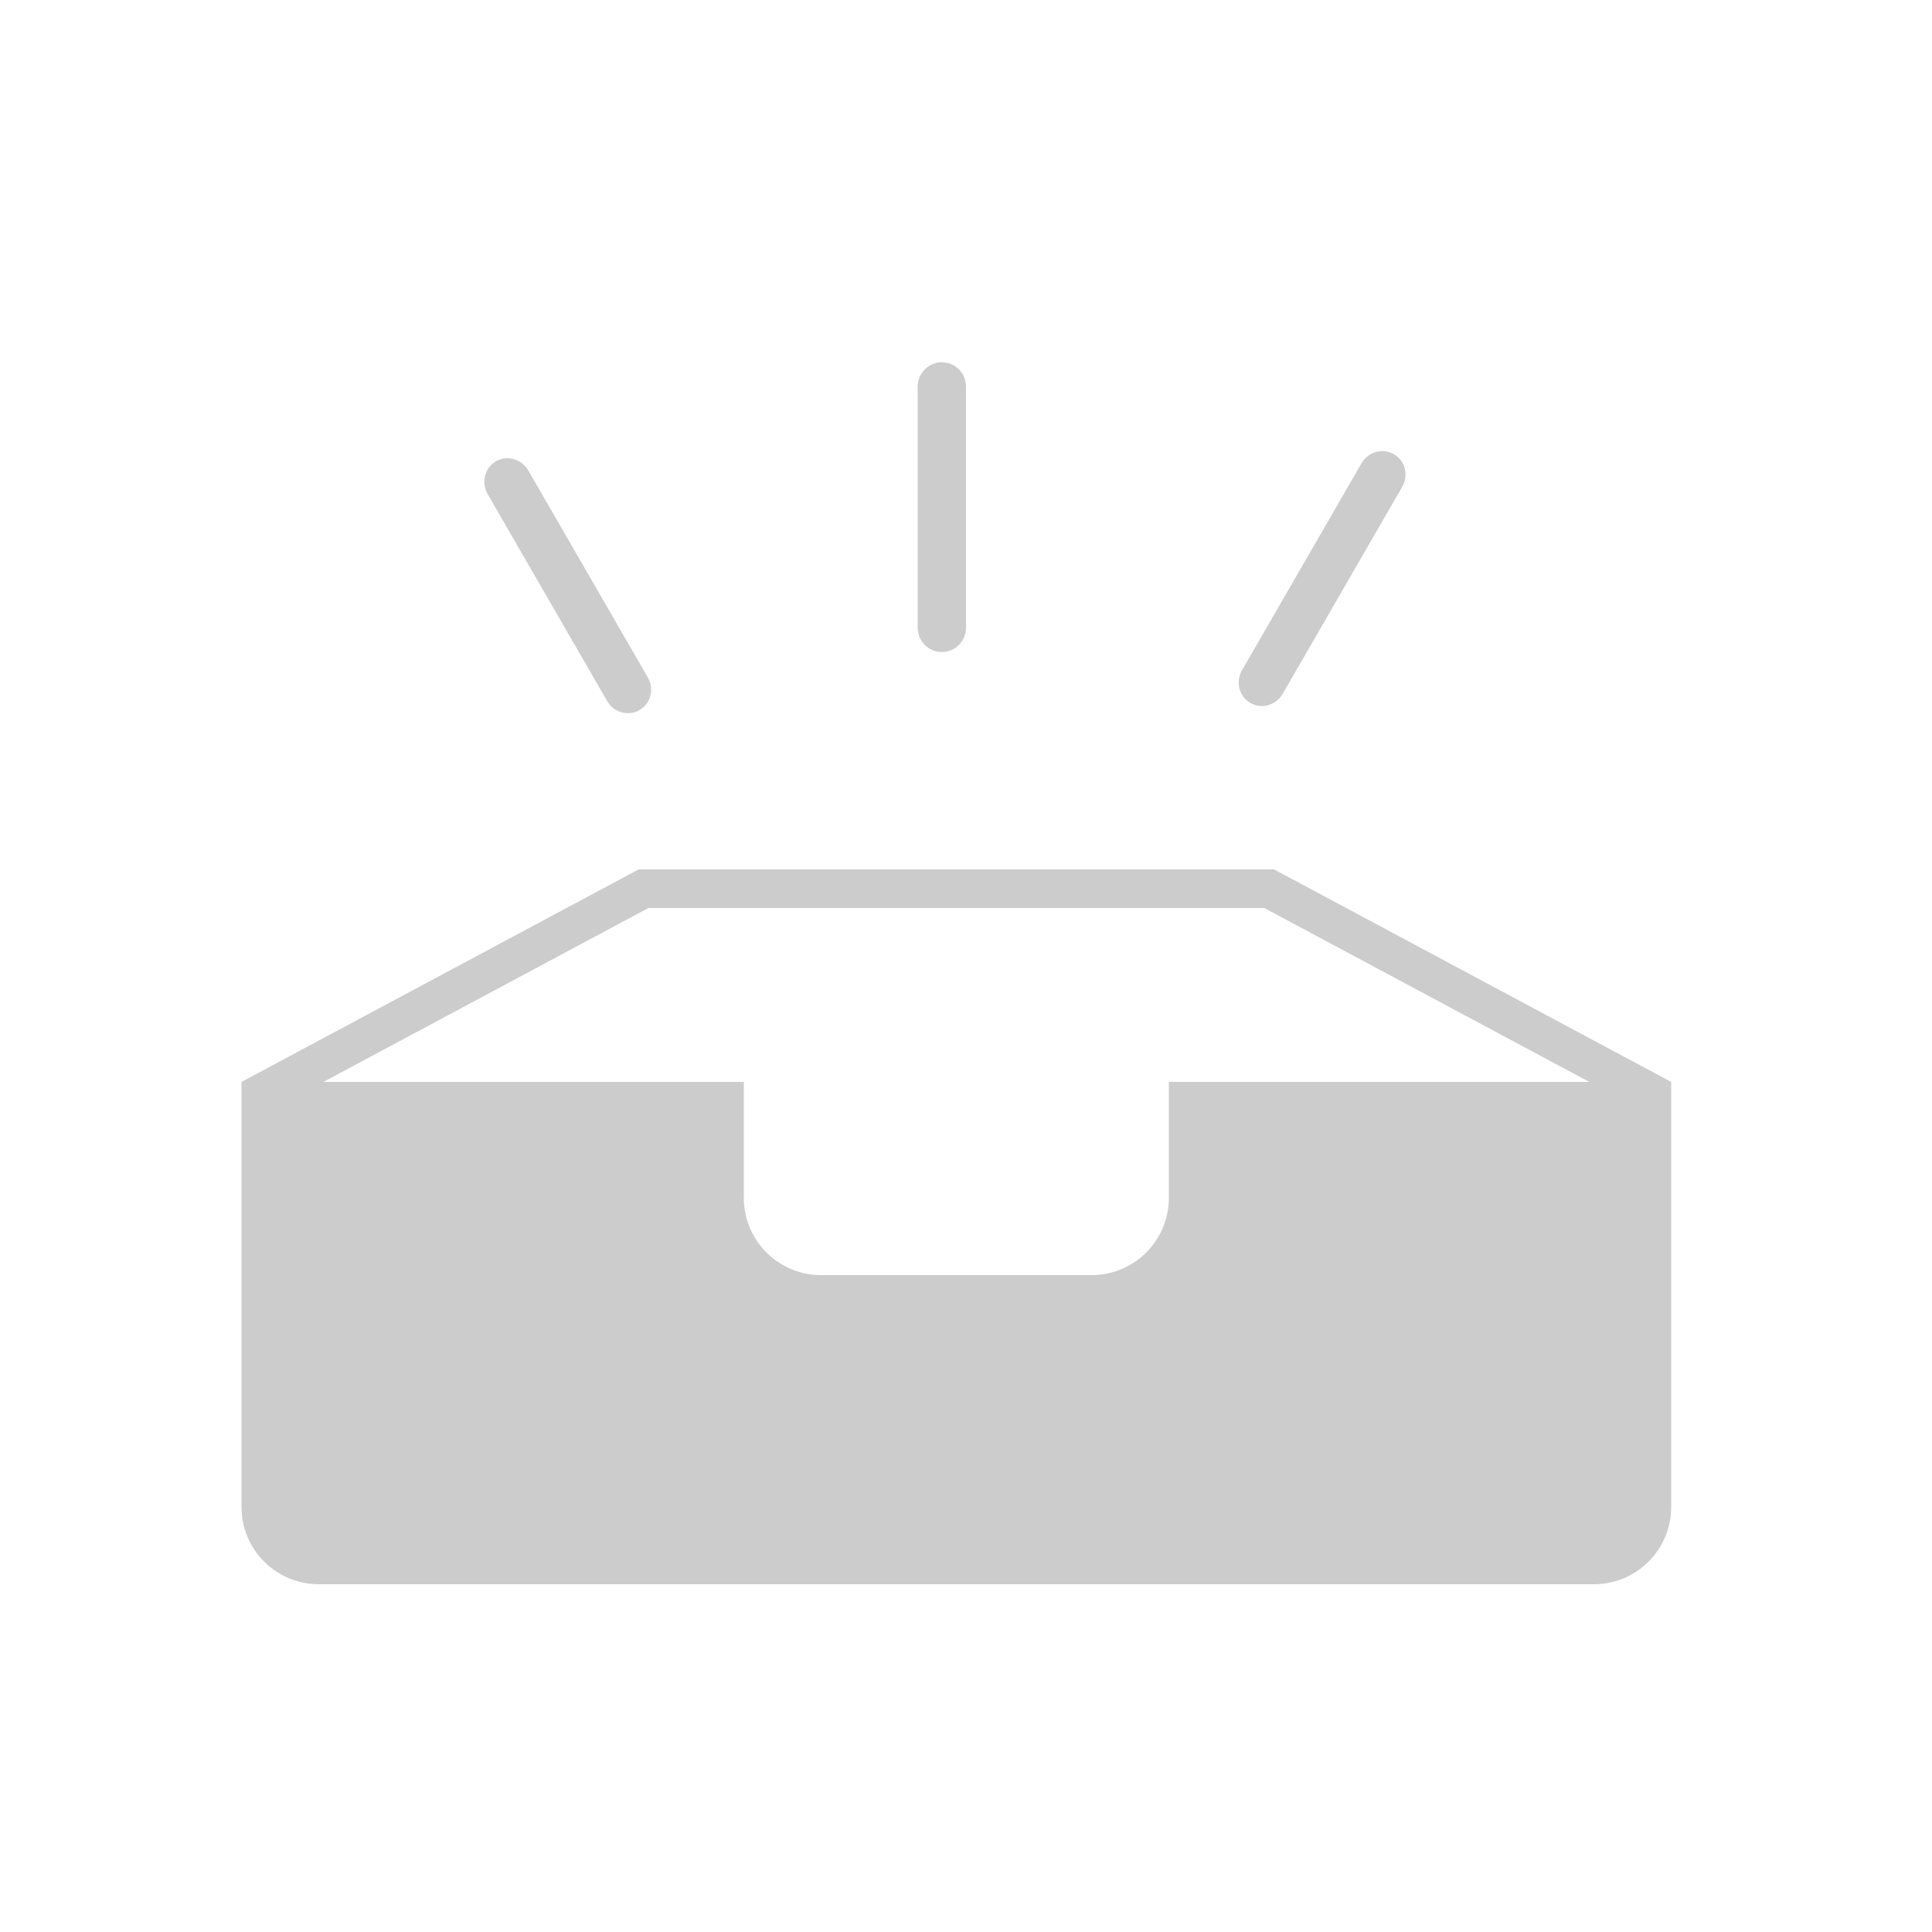 <?xml version="1.0" encoding="UTF-8"?>
<svg width="80px" height="80px" viewBox="0 0 80 80" version="1.1" xmlns="http://www.w3.org/2000/svg" xmlns:xlink="http://www.w3.org/1999/xlink">
    <title>Art / 40 / Retail Copy 4</title>
    <g id="Manager" stroke="none" stroke-width="1" fill="none" fill-rule="evenodd">
        <g id="Group" fill="#CCCCCC" fill-rule="nonzero">
            <g id="Group-2" transform="translate(10, 15)">
                <g id="Group">
                    <path d="M10.534,4.103 C11,3.834 11.601,4.004 11.877,4.483 L11.877,4.483 L16.824,13.051 C17.1,13.529 16.946,14.134 16.481,14.403 C16.015,14.672 15.414,14.502 15.138,14.024 L15.138,14.024 L10.191,5.456 C9.915,4.978 10.069,4.372 10.534,4.103 Z M47.719,3.807 C48.184,4.075 48.338,4.681 48.062,5.159 L43.115,13.727 C42.839,14.206 42.238,14.375 41.772,14.107 C41.307,13.838 41.153,13.232 41.429,12.754 L46.376,4.186 C46.652,3.708 47.253,3.538 47.719,3.807 Z M29,4.16333634e-17 C29.552,4.16333634e-17 30,0.452 30,1.009 L30,10.991 C30,11.548 29.552,12 29,12 C28.448,12 28,11.548 28,10.991 L28,1.009 C28,0.452 28.448,4.16333634e-17 29,4.16333634e-17 Z" id="Icon"></path>
                </g>
                <path d="M55.809,29.8 L59.2,29.8 L59.2,47.4 C59.2,49.167 57.767,50.6 56,50.6 L3.2,50.6 C1.433,50.6 2.84217094e-14,49.167 2.84217094e-14,47.4 L2.84217094e-14,29.8 L16.444,21 L42.756,21 L59.2,29.8 L55.809,29.8 Z M3.391,29.8 L2.84217094e-14,29.8 L3.391,29.8 L20.8,29.8 L20.8,34.6 C20.8,36.367 22.233,37.8 24,37.8 L35.2,37.8 C36.967,37.8 38.4,36.367 38.4,34.6 L38.4,29.8 L55.809,29.8 L42.354,22.6 L16.846,22.6 L3.391,29.8 L3.391,29.8 Z M16.846,22.6 L17.199,22.411 L16.444,22.6 L16.846,22.6 Z M42.001,22.411 L42.756,22.6 L42.354,22.6 L42.001,22.411 Z M42.756,22.6 L42.001,22.411 L42.354,22.6 L42.756,22.6 Z M16.444,22.6 L16.846,22.6 L17.199,22.411 L16.444,22.6 Z" id="Shape"></path>
            </g>
        </g>
    </g>
</svg>